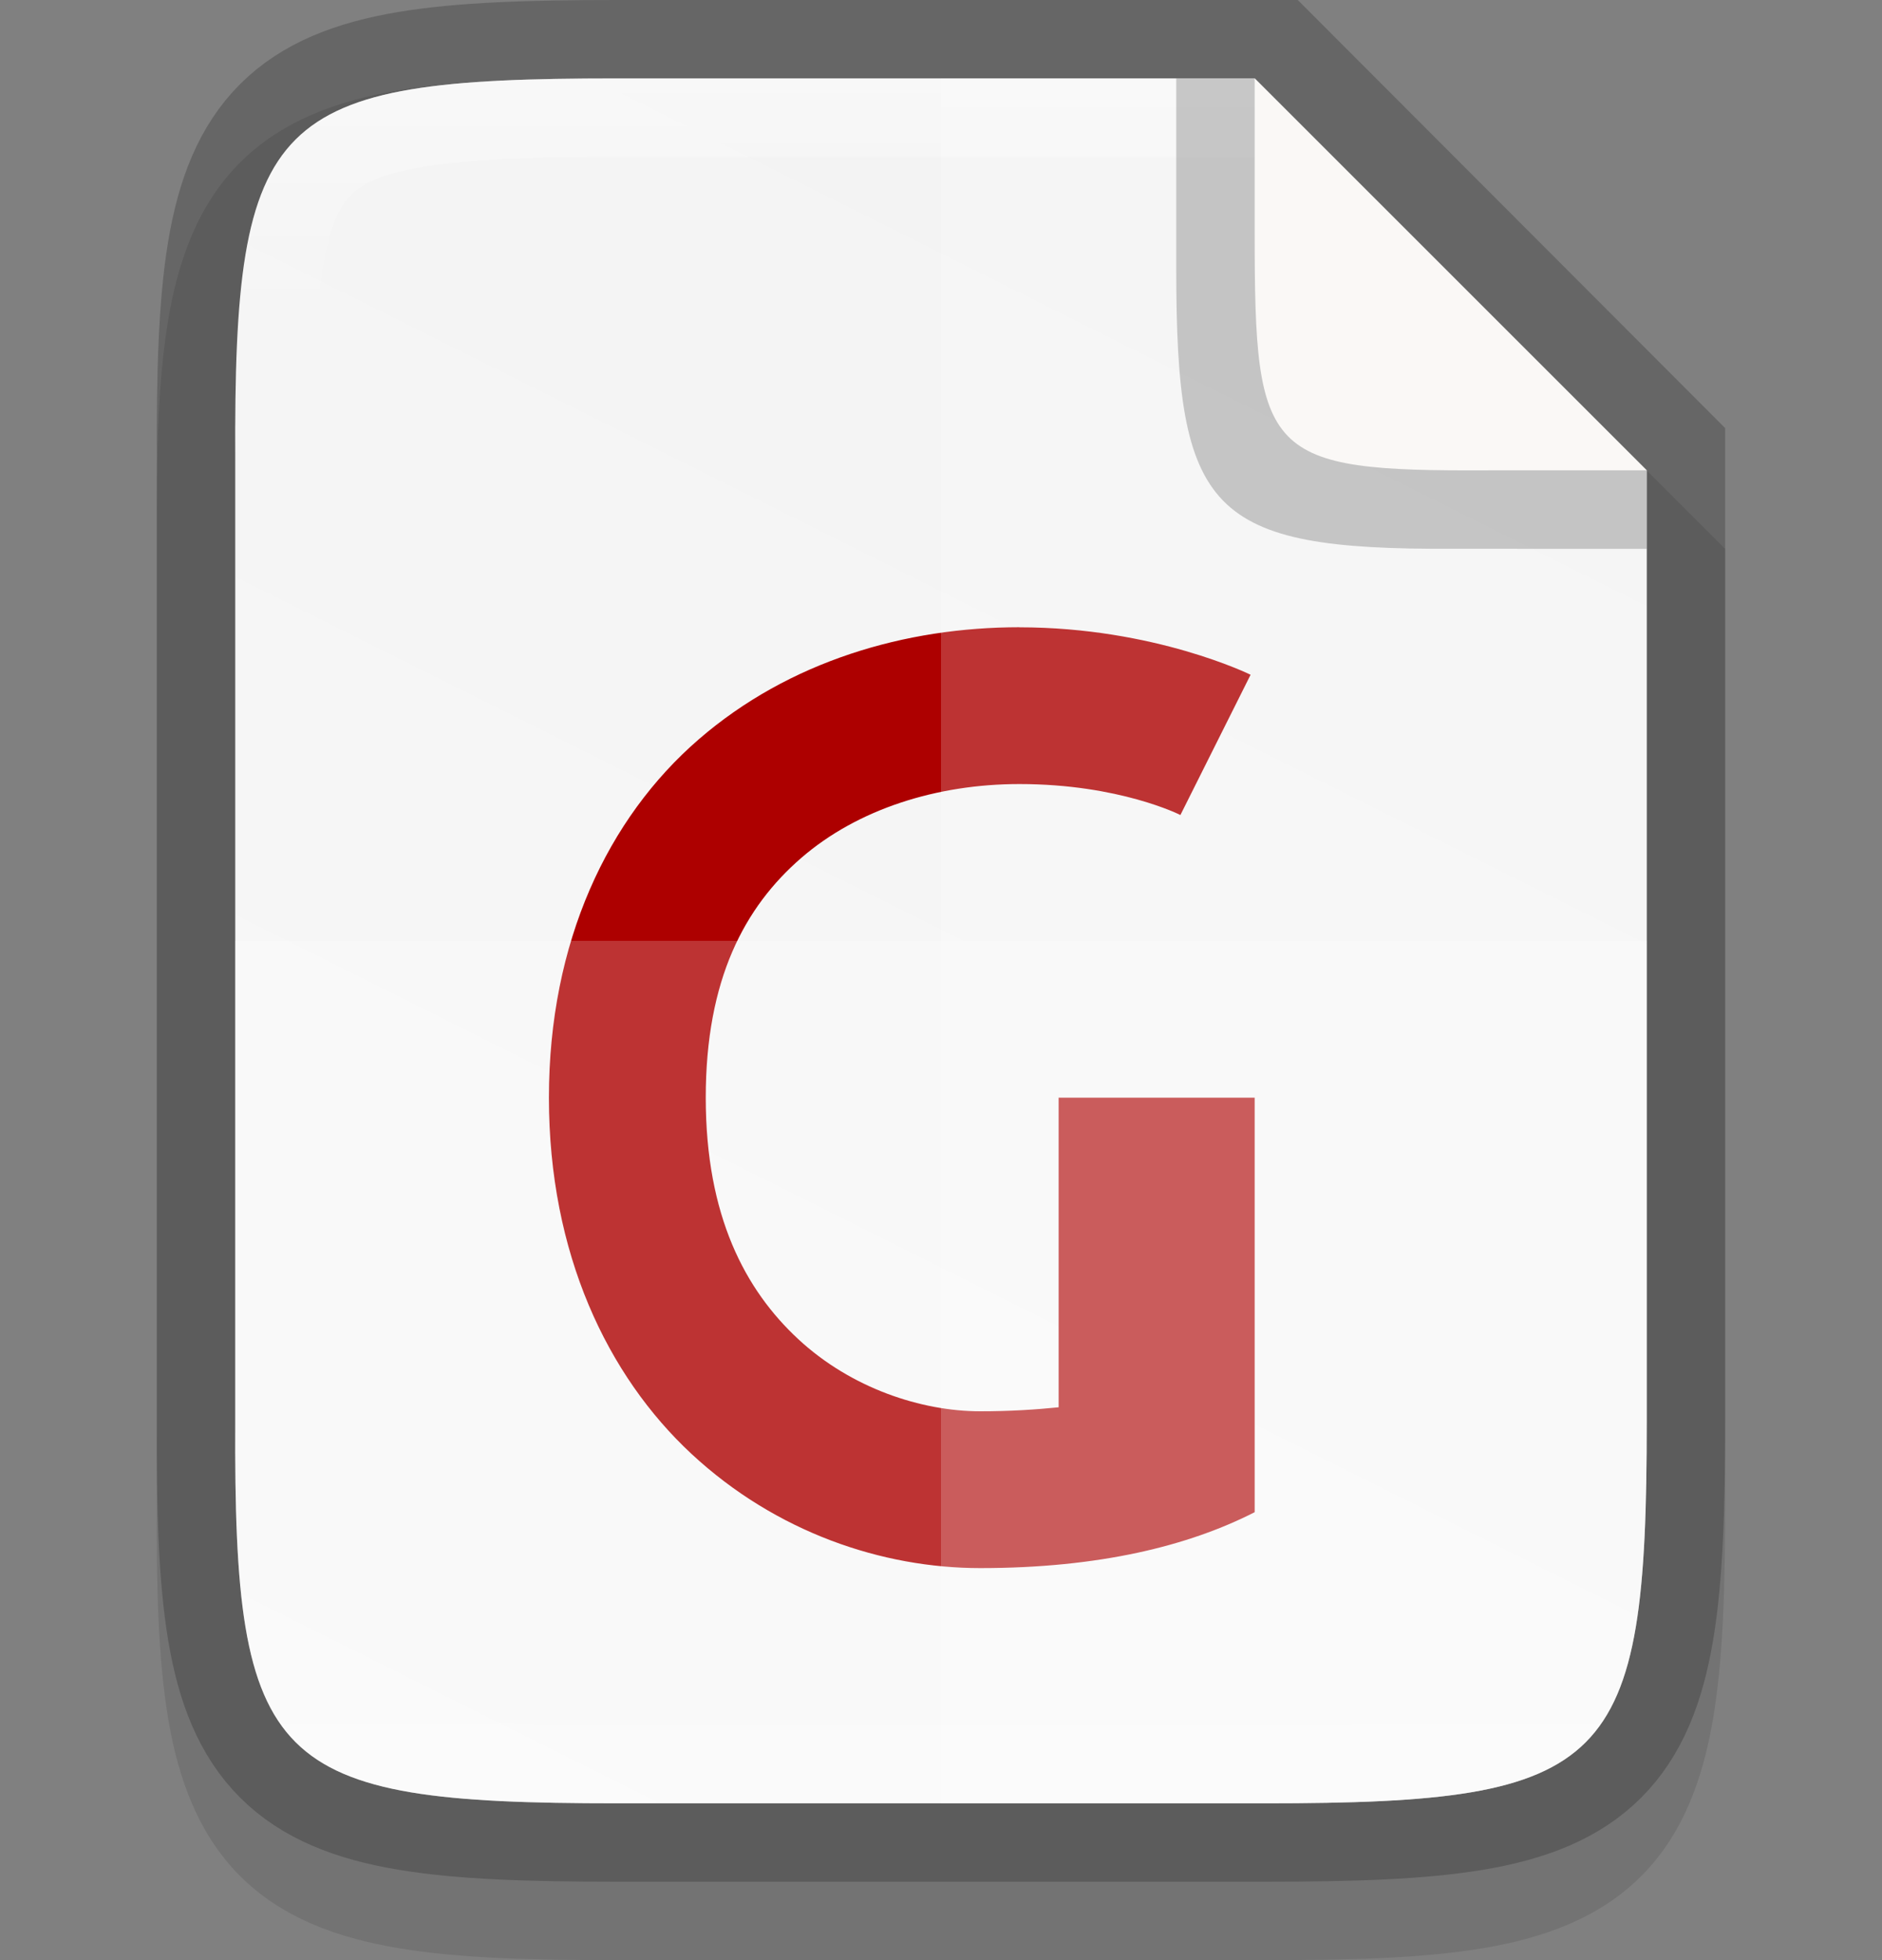 <svg xmlns:dc="http://purl.org/dc/elements/1.1/" xmlns:cc="http://creativecommons.org/ns#" xmlns:rdf="http://www.w3.org/1999/02/22-rdf-syntax-ns#" xmlns:svg="http://www.w3.org/2000/svg" xmlns="http://www.w3.org/2000/svg" xmlns:xlink="http://www.w3.org/1999/xlink" style="display:inline;enable-background:new" version="1.0" id="svg11300" height="25" width="24">
  <rect width="100%" height="100%" fill="#808080" stroke="none"/>
  <title id="title3004">Suru Icon Theme Template</title>
  <defs id="defs3">
    <linearGradient y2="207.365" x2="35.31" y1="419.233" x1="459.034" gradientTransform="matrix(0,-0.057,0.057,0,314.255,214)" gradientUnits="userSpaceOnUse" id="linearGradient916" xlink:href="#linearGradient4338"/>
    <linearGradient id="linearGradient4338">
      <stop id="stop4340" offset="0" style="stop-color:#f2f2f2;stop-opacity:1"/>
      <stop id="stop4342" offset="1" style="stop-color:#f9f9f9;stop-opacity:1"/>
    </linearGradient>
    <linearGradient gradientUnits="userSpaceOnUse" y2="211" x2="332" y1="189" x1="332" id="linearGradient981" xlink:href="#linearGradient927"/>
    <linearGradient id="linearGradient927">
      <stop id="stop923" offset="0" style="stop-color:#ffffff;stop-opacity:1;"/>
      <stop style="stop-color:#ffffff;stop-opacity:0.098" offset="0.125" id="stop933"/>
      <stop style="stop-color:#ffffff;stop-opacity:0.098" offset="0.925" id="stop931"/>
      <stop id="stop925" offset="1" style="stop-color:#ffffff;stop-opacity:0.498"/>
    </linearGradient>
  </defs>
  <g transform="translate(-195.5,-162)" id="layer1" style="display:inline">
    <g id="layer7" style="display:inline"/>
    <g style="display:inline" id="layer4"/>
    <g style="display:inline" id="layer2"/>
    <g style="display:inline" id="layer6"/>
    <g style="display:inline" id="layer3"/>
    <g style="display:inline" id="layer5"/>
    <g style="display:inline" id="layer9">
      <g id="g7115" style="display:inline;enable-background:new" transform="translate(-124.5,-26)">
        <rect style="display:inline;overflow:visible;visibility:visible;opacity:0;fill:#cdcdcd;fill-opacity:1;fill-rule:nonzero;stroke:none;stroke-width:2;marker:none;enable-background:accumulate" id="rect24x24" width="24" height="24" x="320" y="188"/>
        <path style="color:#000000;font-style:normal;font-variant:normal;font-weight:normal;font-stretch:normal;font-size:medium;line-height:normal;font-family:sans-serif;font-variant-ligatures:normal;font-variant-position:normal;font-variant-caps:normal;font-variant-numeric:normal;font-variant-alternates:normal;font-feature-settings:normal;text-indent:0;text-align:start;text-decoration:none;text-decoration-line:none;text-decoration-style:solid;text-decoration-color:#000000;letter-spacing:normal;word-spacing:normal;text-transform:none;writing-mode:lr-tb;direction:ltr;text-orientation:mixed;dominant-baseline:auto;baseline-shift:baseline;text-anchor:start;white-space:normal;shape-padding:0;clip-rule:nonzero;display:inline;overflow:visible;visibility:visible;opacity:0.1;isolation:auto;mix-blend-mode:normal;color-interpolation:sRGB;color-interpolation-filters:linearRGB;solid-color:#000000;solid-opacity:1;vector-effect:none;fill:#000000;fill-opacity:1;fill-rule:nonzero;stroke:none;stroke-width:2;stroke-linecap:butt;stroke-linejoin:miter;stroke-miterlimit:4;stroke-dasharray:none;stroke-dashoffset:0;stroke-opacity:1;marker:none;color-rendering:auto;image-rendering:auto;shape-rendering:auto;text-rendering:auto;enable-background:accumulate" d="m 327.865,189 c -1.12,0 -2.015,0.024 -2.791,0.154 -0.776,0.13 -1.48,0.388 -2.01,0.916 -0.53,0.528 -0.791,1.237 -0.92,2.014 -0.129,0.777 -0.15,1.672 -0.145,2.795 V 201 v 6.125 c -0.005,1.121 0.016,2.015 0.145,2.791 0.129,0.777 0.39,1.485 0.92,2.014 0.53,0.528 1.234,0.786 2.01,0.916 0.776,0.13 1.671,0.154 2.791,0.154 h 8.27 c 1.12,0 2.013,-0.024 2.787,-0.154 0.774,-0.13 1.48,-0.389 2.008,-0.918 0.528,-0.529 0.786,-1.234 0.916,-2.01 C 341.976,209.143 342,208.247 342,207.125 V 201 195 l -6,-6 z" id="path995"/>
        <path style="color:#000000;display:inline;overflow:visible;visibility:visible;opacity:0.2;fill:none;fill-opacity:1;fill-rule:nonzero;stroke:#000000;stroke-width:2;stroke-miterlimit:4;stroke-dasharray:none;stroke-opacity:1;marker:none;enable-background:accumulate" d="m 327.865,189 c -4.412,0 -4.887,0.453 -4.865,4.874 V 200 206.126 C 322.978,210.547 323.453,211 327.865,211 h 8.27 C 340.547,211 341,210.547 341,206.126 V 200 193.874 L 336.135,189 Z" id="path926"/>
        <path id="path914" d="m 327.865,189 c -4.412,0 -4.887,0.453 -4.865,4.874 V 200 206.126 C 322.978,210.547 323.453,211 327.865,211 h 8.27 C 340.547,211 341,210.547 341,206.126 V 200 194 l -5,-5 z" style="color:#000000;display:inline;overflow:visible;visibility:visible;fill:url(#linearGradient916);fill-opacity:1;fill-rule:nonzero;stroke:none;stroke-width:1;marker:none;enable-background:accumulate"/>
        <path id="path960" style="color:#000000;font-style:normal;font-variant:normal;font-weight:normal;font-stretch:normal;font-size:medium;line-height:normal;font-family:sans-serif;font-variant-ligatures:normal;font-variant-position:normal;font-variant-caps:normal;font-variant-numeric:normal;font-variant-alternates:normal;font-feature-settings:normal;text-indent:0;text-align:start;text-decoration:none;text-decoration-line:none;text-decoration-style:solid;text-decoration-color:#000000;letter-spacing:normal;word-spacing:normal;text-transform:none;writing-mode:lr-tb;direction:ltr;text-orientation:mixed;dominant-baseline:auto;baseline-shift:baseline;text-anchor:start;white-space:normal;shape-padding:0;clip-rule:nonzero;display:inline;overflow:visible;visibility:visible;opacity:1;isolation:auto;mix-blend-mode:normal;color-interpolation:sRGB;color-interpolation-filters:linearRGB;solid-color:#000000;solid-opacity:1;vector-effect:none;fill:#ad0000;fill-opacity:1;fill-rule:nonzero;stroke:none;stroke-width:2;stroke-linecap:butt;stroke-linejoin:round;stroke-miterlimit:4;stroke-dasharray:none;stroke-dashoffset:0;stroke-opacity:1;color-rendering:auto;image-rendering:auto;shape-rendering:auto;text-rendering:auto;enable-background:accumulate" d="m 333,196 c -1.45,0 -2.937,0.431 -4.092,1.432 C 327.753,198.433 327,200.012 327,202 c 0,1.988 0.745,3.546 1.82,4.545 C 329.896,207.544 331.25,208 332.5,208 c 1.516,0 2.655,-0.282 3.5,-0.713 V 204.439 202 h -2.5 v 3.949 c -0.298,0.03 -0.621,0.051 -1,0.051 -0.75,0 -1.646,-0.294 -2.32,-0.92 C 329.505,204.454 329,203.512 329,202 c 0,-1.512 0.497,-2.433 1.217,-3.057 C 330.937,198.319 331.95,198 333,198 c 1.278,0 2.053,0.395 2.053,0.395 l 0.895,-1.789 c 0,0 -1.225,-0.605 -2.947,-0.605 z"/>
        <path style="color:#000000;display:inline;overflow:visible;visibility:visible;opacity:0.2;fill:#ffffff;fill-opacity:1;fill-rule:nonzero;stroke:none;stroke-width:1;marker:none;enable-background:accumulate" d="m 323,200 v 6.125 c -0.022,4.421 0.453,4.875 4.865,4.875 h 8.27 C 340.547,211 341,210.546 341,206.125 V 200 Z" id="path1007"/>
        <path style="color:#000000;display:inline;overflow:visible;visibility:visible;opacity:0.2;fill:#ffffff;fill-opacity:1;fill-rule:nonzero;stroke:none;stroke-width:1;marker:none;enable-background:accumulate" d="m 332,189 v 22 h 4.135 C 340.547,211 341,210.546 341,206.125 V 200 194 l -5,-5 z" id="path1014"/>
        <path style="color:#000000;font-style:normal;font-variant:normal;font-weight:normal;font-stretch:normal;font-size:medium;line-height:normal;font-family:sans-serif;font-variant-ligatures:normal;font-variant-position:normal;font-variant-caps:normal;font-variant-numeric:normal;font-variant-alternates:normal;font-feature-settings:normal;text-indent:0;text-align:start;text-decoration:none;text-decoration-line:none;text-decoration-style:solid;text-decoration-color:#000000;letter-spacing:normal;word-spacing:normal;text-transform:none;writing-mode:lr-tb;direction:ltr;text-orientation:mixed;dominant-baseline:auto;baseline-shift:baseline;text-anchor:start;white-space:normal;shape-padding:0;clip-rule:nonzero;display:inline;overflow:visible;visibility:visible;opacity:0.4;isolation:auto;mix-blend-mode:normal;color-interpolation:sRGB;color-interpolation-filters:linearRGB;solid-color:#000000;solid-opacity:1;vector-effect:none;fill:url(#linearGradient981);fill-opacity:1;fill-rule:nonzero;stroke:none;stroke-width:2;stroke-linecap:butt;stroke-linejoin:miter;stroke-miterlimit:4;stroke-dasharray:none;stroke-dashoffset:0;stroke-opacity:1;marker:none;color-rendering:auto;image-rendering:auto;shape-rendering:auto;text-rendering:auto;enable-background:accumulate" clip-path="none" d="m 327.865,189 c -4.412,0 -4.887,0.454 -4.865,4.875 v 6.125 6.125 c -0.022,4.421 0.453,4.875 4.865,4.875 h 8.27 C 340.547,211 341,210.546 341,206.125 V 200 194 l -5,-5 z m 0,1 H 336 l 4,4 v 6 6.125 c 0,1.088 -0.032,1.91 -0.125,2.463 -0.093,0.553 -0.224,0.789 -0.361,0.926 -0.137,0.137 -0.372,0.267 -0.924,0.359 -0.551,0.093 -1.369,0.127 -2.455,0.127 h -8.27 c -1.086,0 -1.905,-0.034 -2.459,-0.127 -0.553,-0.093 -0.792,-0.222 -0.93,-0.359 -0.138,-0.138 -0.268,-0.374 -0.359,-0.926 -0.092,-0.552 -0.123,-1.37 -0.117,-2.457 v -0.002 V 200 v -6.129 -0.002 c -0.005,-1.087 0.025,-1.905 0.117,-2.457 0.092,-0.552 0.222,-0.788 0.359,-0.926 0.138,-0.138 0.376,-0.266 0.93,-0.359 0.553,-0.093 1.373,-0.127 2.459,-0.127 z" id="path935"/>
        <path style="color:#000000;display:inline;overflow:visible;visibility:visible;opacity:0.2;fill:#000000;fill-opacity:1;fill-rule:nonzero;stroke:none;stroke-width:0.25;marker:none;enable-background:accumulate" d="m 341,195 v -1 l -5,-5 h -1 v 2.296 0.088 0.047 c 0,3.105 0.416,3.583 3.527,3.568 z" id="rect4158-0-3-62-2-3-7"/>
        <path style="color:#000000;display:inline;overflow:visible;visibility:visible;fill:#faf8f6;fill-opacity:1;fill-rule:nonzero;stroke:none;stroke-width:0.25;marker:none;enable-background:accumulate" d="m 341,193.999 -5,-4.999 v 1.854 0.081 0.043 c 0,2.846 0.131,3.035 2.984,3.021 z" id="rect4158-0-3-62-6-5"/>
      </g>
    </g>
  </g>
</svg>
